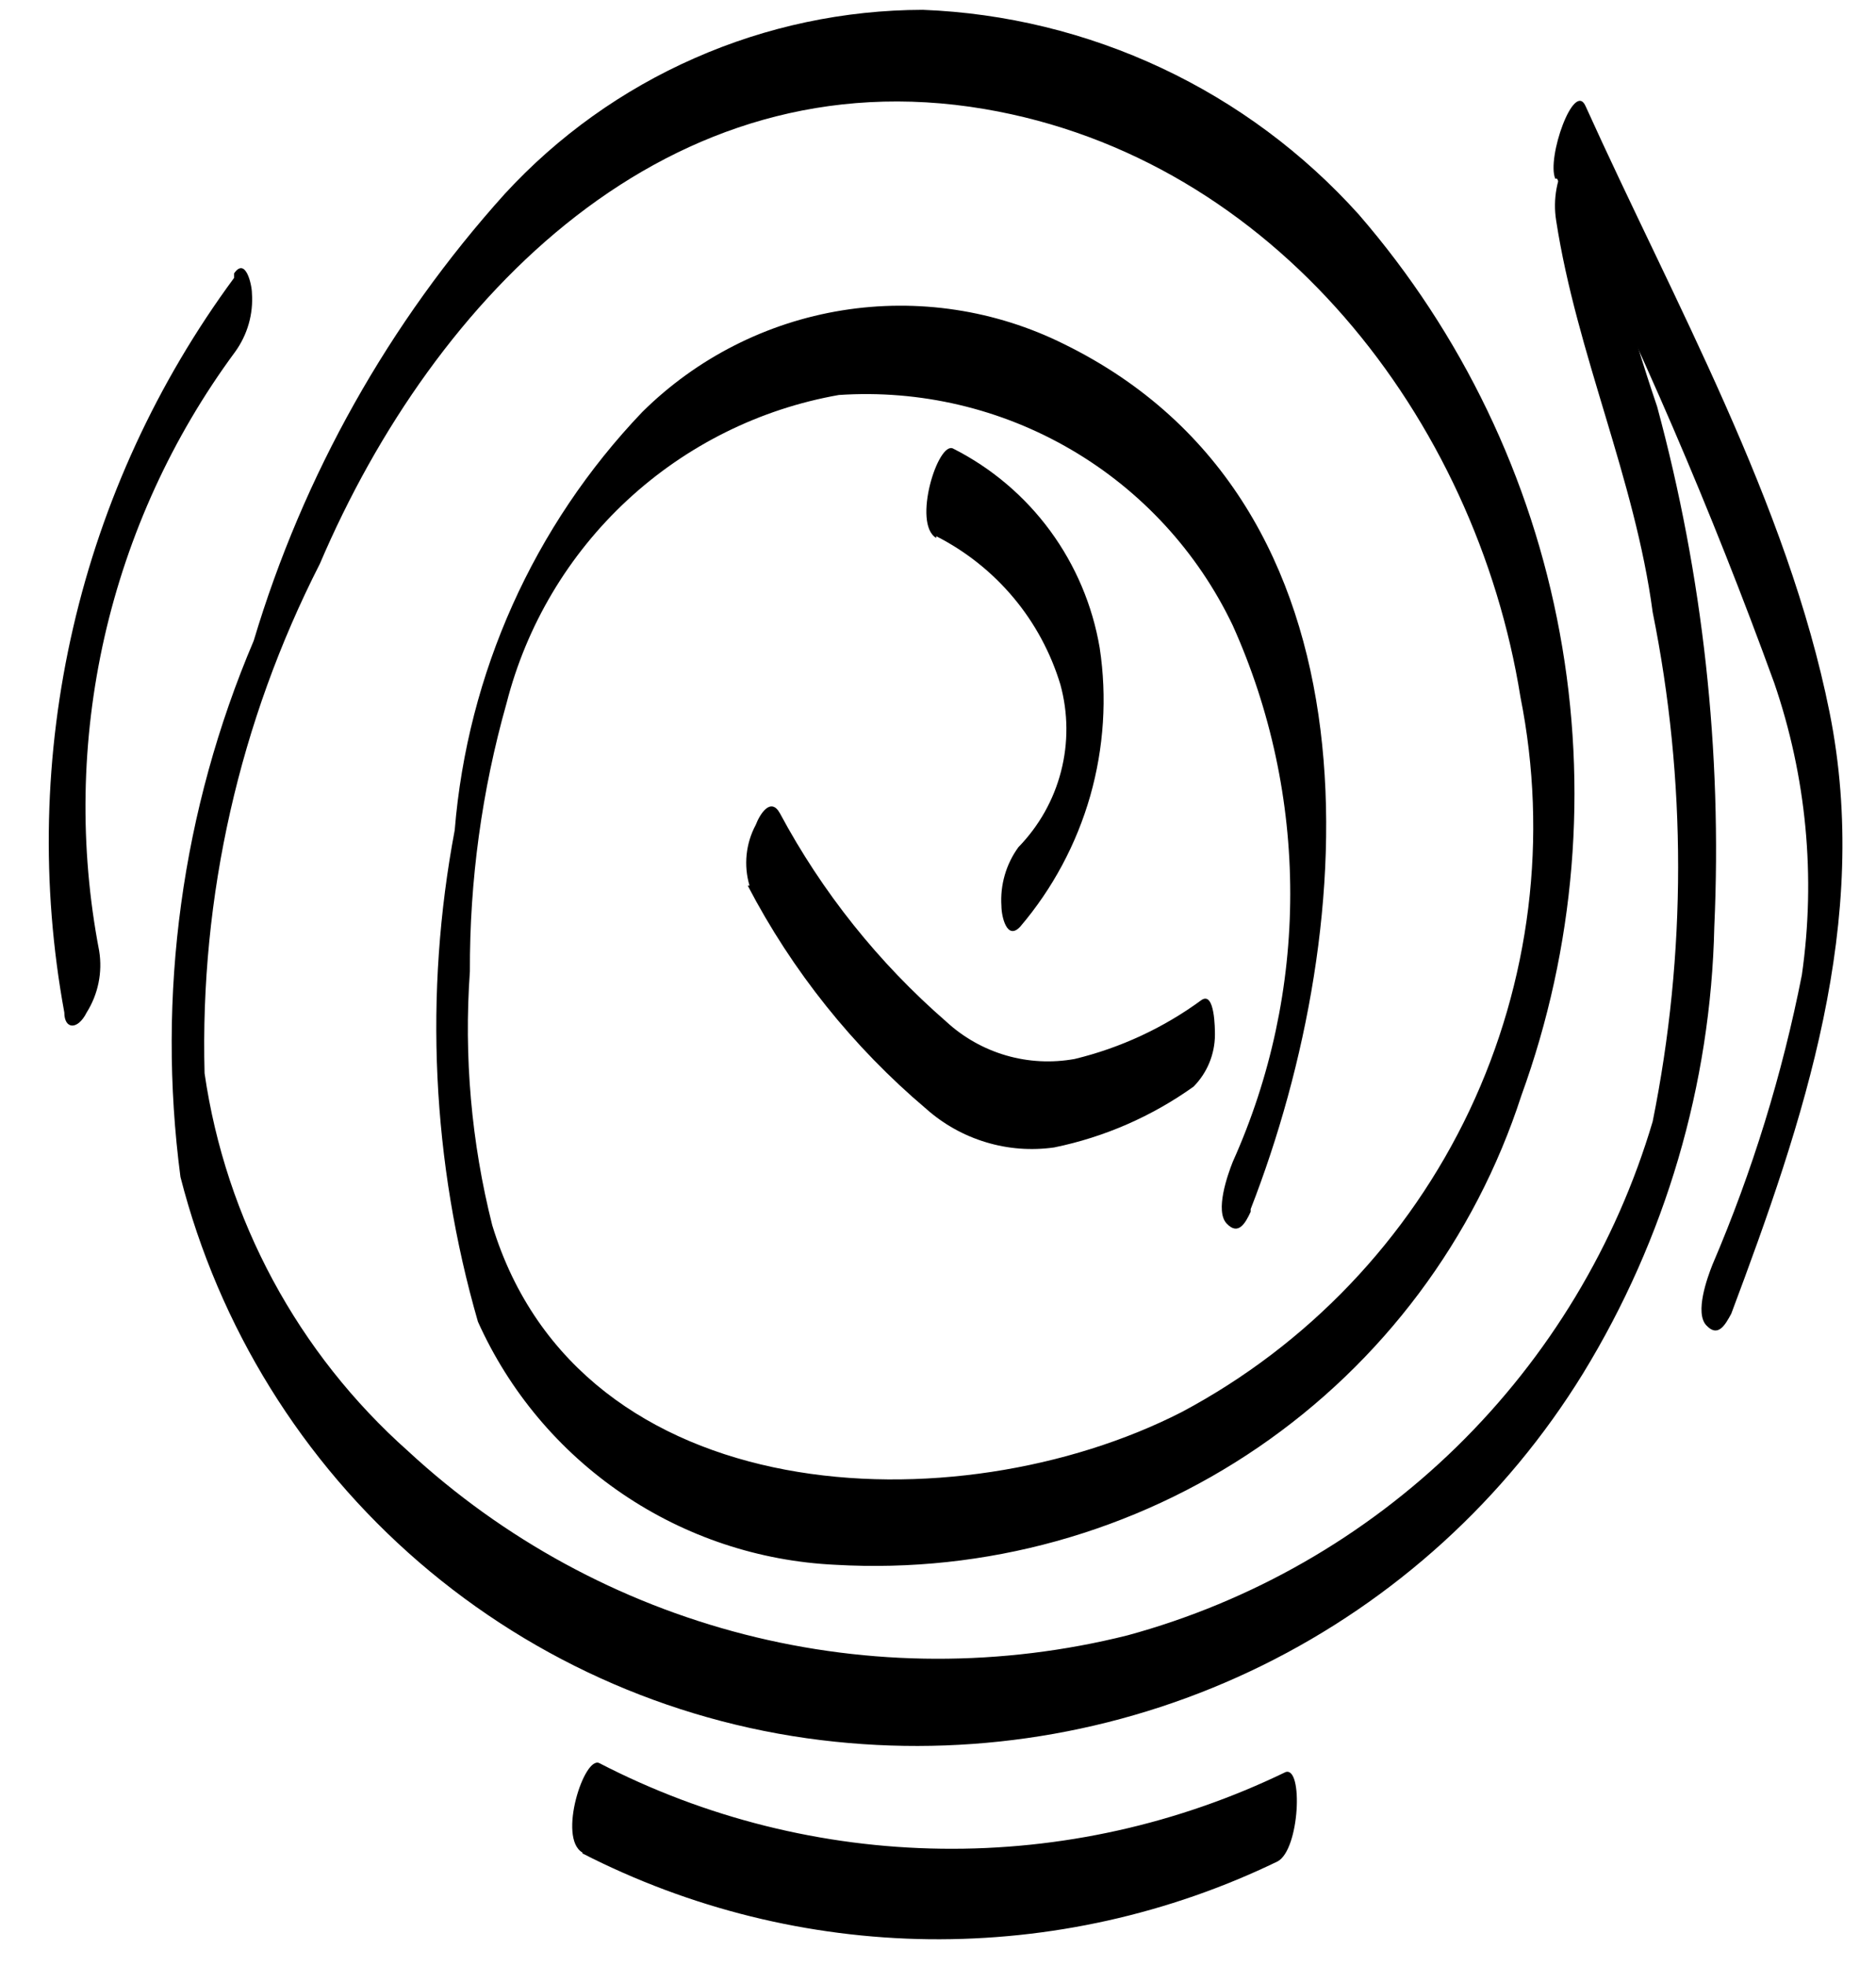 <svg width="21" height="22" viewBox="0 0 21 22" fill="none" xmlns="http://www.w3.org/2000/svg">
<path d="M14 13.53C15.24 10.35 15.54 5.63 11.91 3.85C11.142 3.468 10.274 3.337 9.428 3.473C8.582 3.609 7.799 4.007 7.19 4.61C5.974 5.883 5.233 7.535 5.09 9.29C4.745 11.118 4.834 13.002 5.35 14.79C5.7 15.569 6.259 16.235 6.966 16.715C7.672 17.195 8.497 17.47 9.35 17.51C11.03 17.607 12.696 17.145 14.086 16.195C15.475 15.245 16.511 13.861 17.03 12.26C17.632 10.603 17.78 8.816 17.46 7.082C17.141 5.349 16.364 3.733 15.21 2.4C14.591 1.712 13.84 1.154 13.002 0.761C12.164 0.368 11.255 0.146 10.33 0.11C9.45 0.112 8.58 0.296 7.775 0.651C6.969 1.005 6.246 1.522 5.65 2.17C4.355 3.608 3.395 5.316 2.84 7.17C2.035 9.061 1.752 11.133 2.02 13.17C2.449 14.847 3.381 16.352 4.692 17.482C6.003 18.612 7.628 19.313 9.35 19.49C10.992 19.661 12.648 19.366 14.129 18.637C15.61 17.908 16.855 16.775 17.72 15.37C18.643 13.862 19.151 12.137 19.19 10.37C19.279 8.408 19.063 6.445 18.55 4.55C18.241 3.64 17.99 2.712 17.8 1.77C17.8 1.55 17.67 1.61 17.55 1.77C17.427 1.981 17.381 2.229 17.42 2.47C17.65 3.96 18.3 5.35 18.5 6.85C18.88 8.731 18.88 10.669 18.5 12.55C18.091 13.93 17.336 15.182 16.307 16.189C15.278 17.195 14.009 17.922 12.62 18.3C11.213 18.652 9.74 18.649 8.334 18.289C6.929 17.929 5.635 17.225 4.57 16.24C3.335 15.143 2.527 13.645 2.29 12.01C2.237 10.032 2.681 8.072 3.58 6.31C4.86 3.31 7.48 0.62 11.02 1.22C14.26 1.77 16.52 4.68 17.02 7.8C17.332 9.364 17.131 10.986 16.449 12.427C15.766 13.868 14.637 15.051 13.23 15.8C10.71 17.09 6.49 16.93 5.51 13.71C5.276 12.783 5.192 11.824 5.26 10.87C5.256 9.856 5.394 8.846 5.67 7.87C5.893 6.998 6.362 6.209 7.022 5.597C7.682 4.985 8.504 4.576 9.39 4.42C10.299 4.359 11.205 4.572 11.991 5.032C12.778 5.492 13.408 6.178 13.8 7C14.224 7.943 14.443 8.966 14.443 10C14.443 11.034 14.224 12.056 13.8 13C13.74 13.15 13.6 13.55 13.73 13.69C13.86 13.83 13.94 13.69 14 13.56V13.53Z" fill="black"/>
<path d="M10.48 6C10.812 6.169 11.106 6.403 11.345 6.688C11.584 6.973 11.762 7.304 11.87 7.66C11.957 7.978 11.96 8.313 11.877 8.633C11.795 8.952 11.63 9.244 11.4 9.48C11.261 9.671 11.194 9.905 11.21 10.14C11.21 10.25 11.27 10.53 11.42 10.37C11.783 9.944 12.05 9.445 12.204 8.907C12.357 8.368 12.394 7.803 12.31 7.25C12.23 6.776 12.04 6.327 11.756 5.94C11.471 5.552 11.099 5.237 10.67 5.02C10.5 4.93 10.21 5.86 10.48 6.02V6Z" fill="black"/>
<path d="M8.37 9.91C8.868 10.865 9.547 11.714 10.37 12.41C10.563 12.581 10.791 12.708 11.038 12.782C11.285 12.857 11.545 12.876 11.8 12.84C12.362 12.725 12.893 12.493 13.36 12.16C13.513 12.006 13.599 11.797 13.6 11.58C13.6 11.52 13.6 11.09 13.45 11.19C13.025 11.502 12.542 11.726 12.03 11.85C11.774 11.896 11.511 11.883 11.261 11.81C11.011 11.737 10.781 11.607 10.59 11.43C9.834 10.773 9.203 9.983 8.73 9.1C8.63 8.92 8.51 9.1 8.46 9.23C8.348 9.439 8.323 9.683 8.39 9.91H8.37Z" fill="black"/>
<path d="M17.43 2C18.349 3.831 19.16 5.715 19.86 7.64C20.221 8.69 20.328 9.811 20.17 10.91C19.951 12.022 19.616 13.108 19.17 14.15C19.11 14.3 18.97 14.69 19.1 14.83C19.23 14.97 19.31 14.83 19.38 14.7C20.19 12.54 20.95 10.31 20.48 7.97C20.01 5.63 18.74 3.38 17.75 1.19C17.62 0.89 17.31 1.77 17.41 2H17.43Z" fill="black"/>
<path d="M2.62 3.11C1.759 4.278 1.145 5.609 0.819 7.023C0.492 8.437 0.458 9.903 0.72 11.33C0.72 11.52 0.87 11.53 0.97 11.33C1.099 11.125 1.149 10.879 1.11 10.64C0.887 9.479 0.908 8.284 1.169 7.131C1.431 5.978 1.928 4.891 2.63 3.94C2.769 3.749 2.837 3.516 2.82 3.28C2.82 3.19 2.75 2.87 2.62 3.06V3.11Z" fill="black"/>
<path d="M6.52 20.74C7.722 21.355 9.049 21.684 10.399 21.7C11.749 21.715 13.085 21.418 14.3 20.83C14.55 20.7 14.59 19.76 14.39 19.83C13.19 20.411 11.871 20.705 10.538 20.687C9.205 20.67 7.894 20.342 6.71 19.73C6.54 19.64 6.24 20.57 6.52 20.73V20.74Z" fill="black"/>
</svg>
